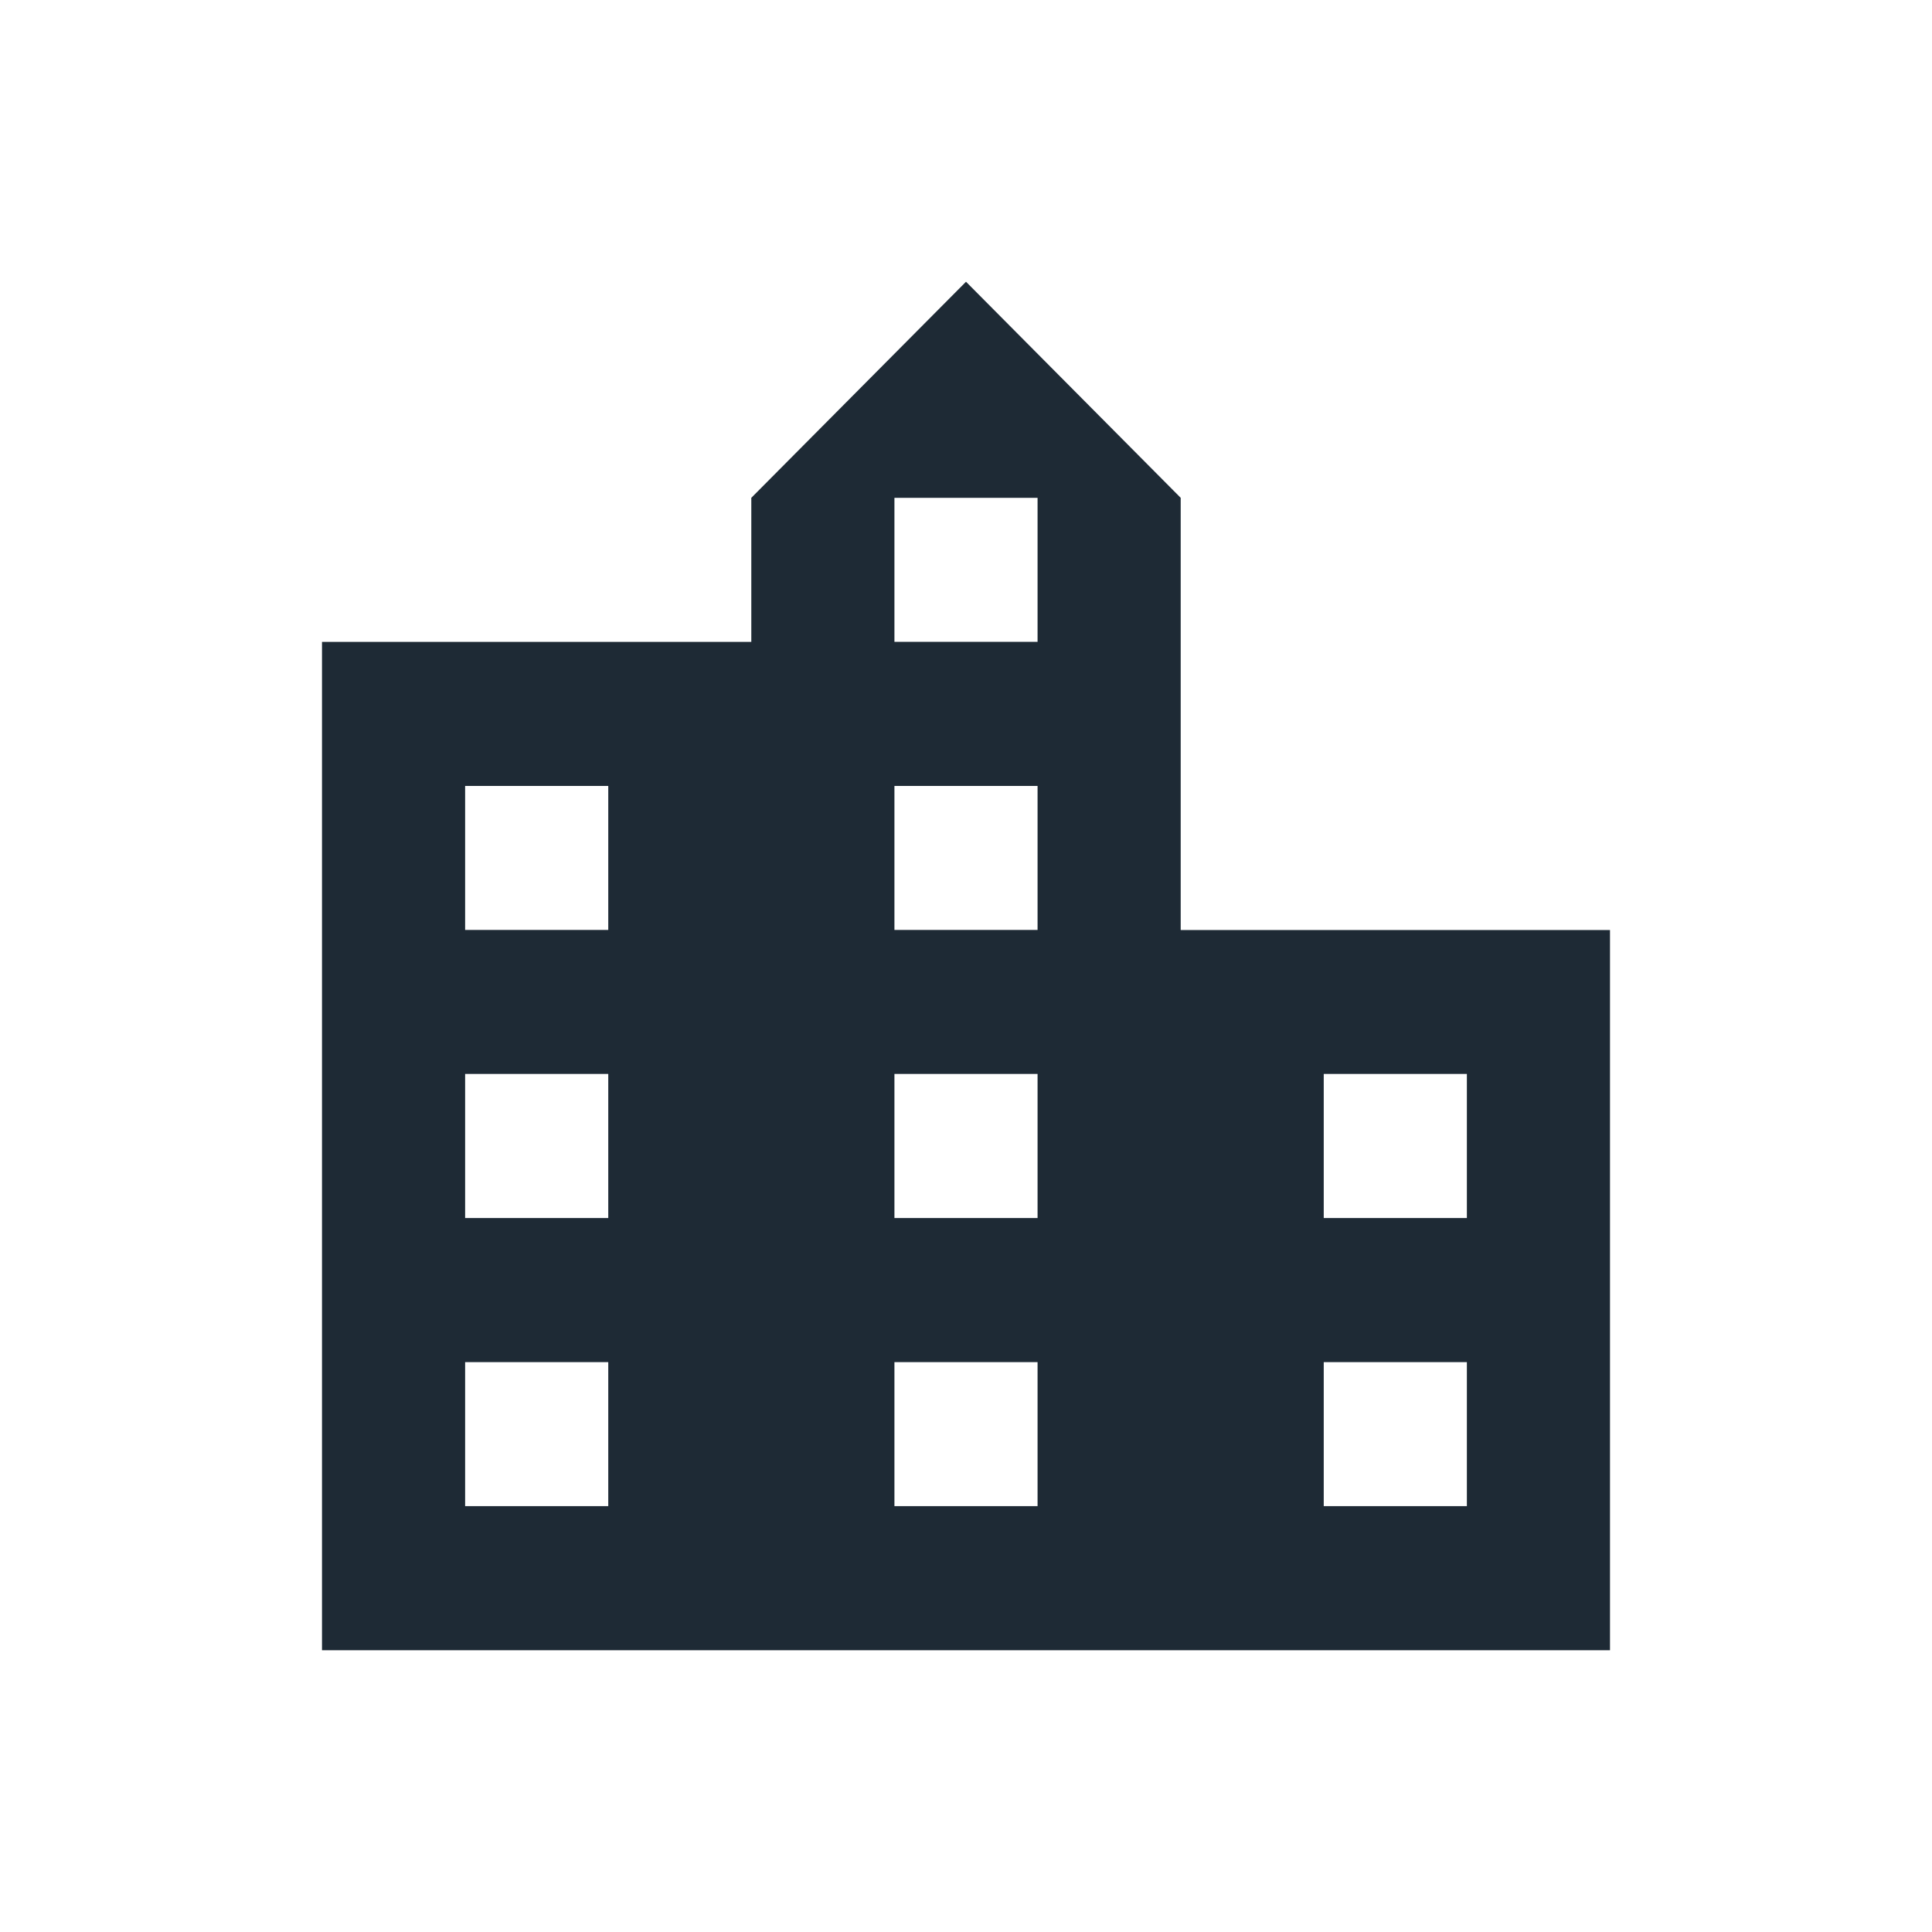 <?xml version="1.0" encoding="UTF-8" standalone="no"?>
<svg
   xmlns="http://www.w3.org/2000/svg"
   width="24"
   height="24"
   viewBox="0 0 24 24">
  <path
     d="M 14.667,11.553 V 6.184 L 12,3.5 9.333,6.184 V 7.974 H 4 V 20.5 H 20 V 11.553 Z M 7.556,18.71 H 5.778 v -1.789 h 1.778 z m 0,-3.579 H 5.778 v -1.79 h 1.778 z m 0,-3.579 H 5.778 V 9.763 h 1.778 z m 5.333,7.158 h -1.778 v -1.789 h 1.778 z m 0,-3.579 h -1.778 v -1.79 h 1.778 z m 0,-3.579 H 11.111 V 9.763 h 1.778 z m 0,-3.579 H 11.111 V 6.184 h 1.778 z M 18.222,18.71 h -1.778 v -1.789 h 1.778 z m 0,-3.579 h -1.778 v -1.79 h 1.778 z"
     style="fill:#1e2a35" />
</svg>
